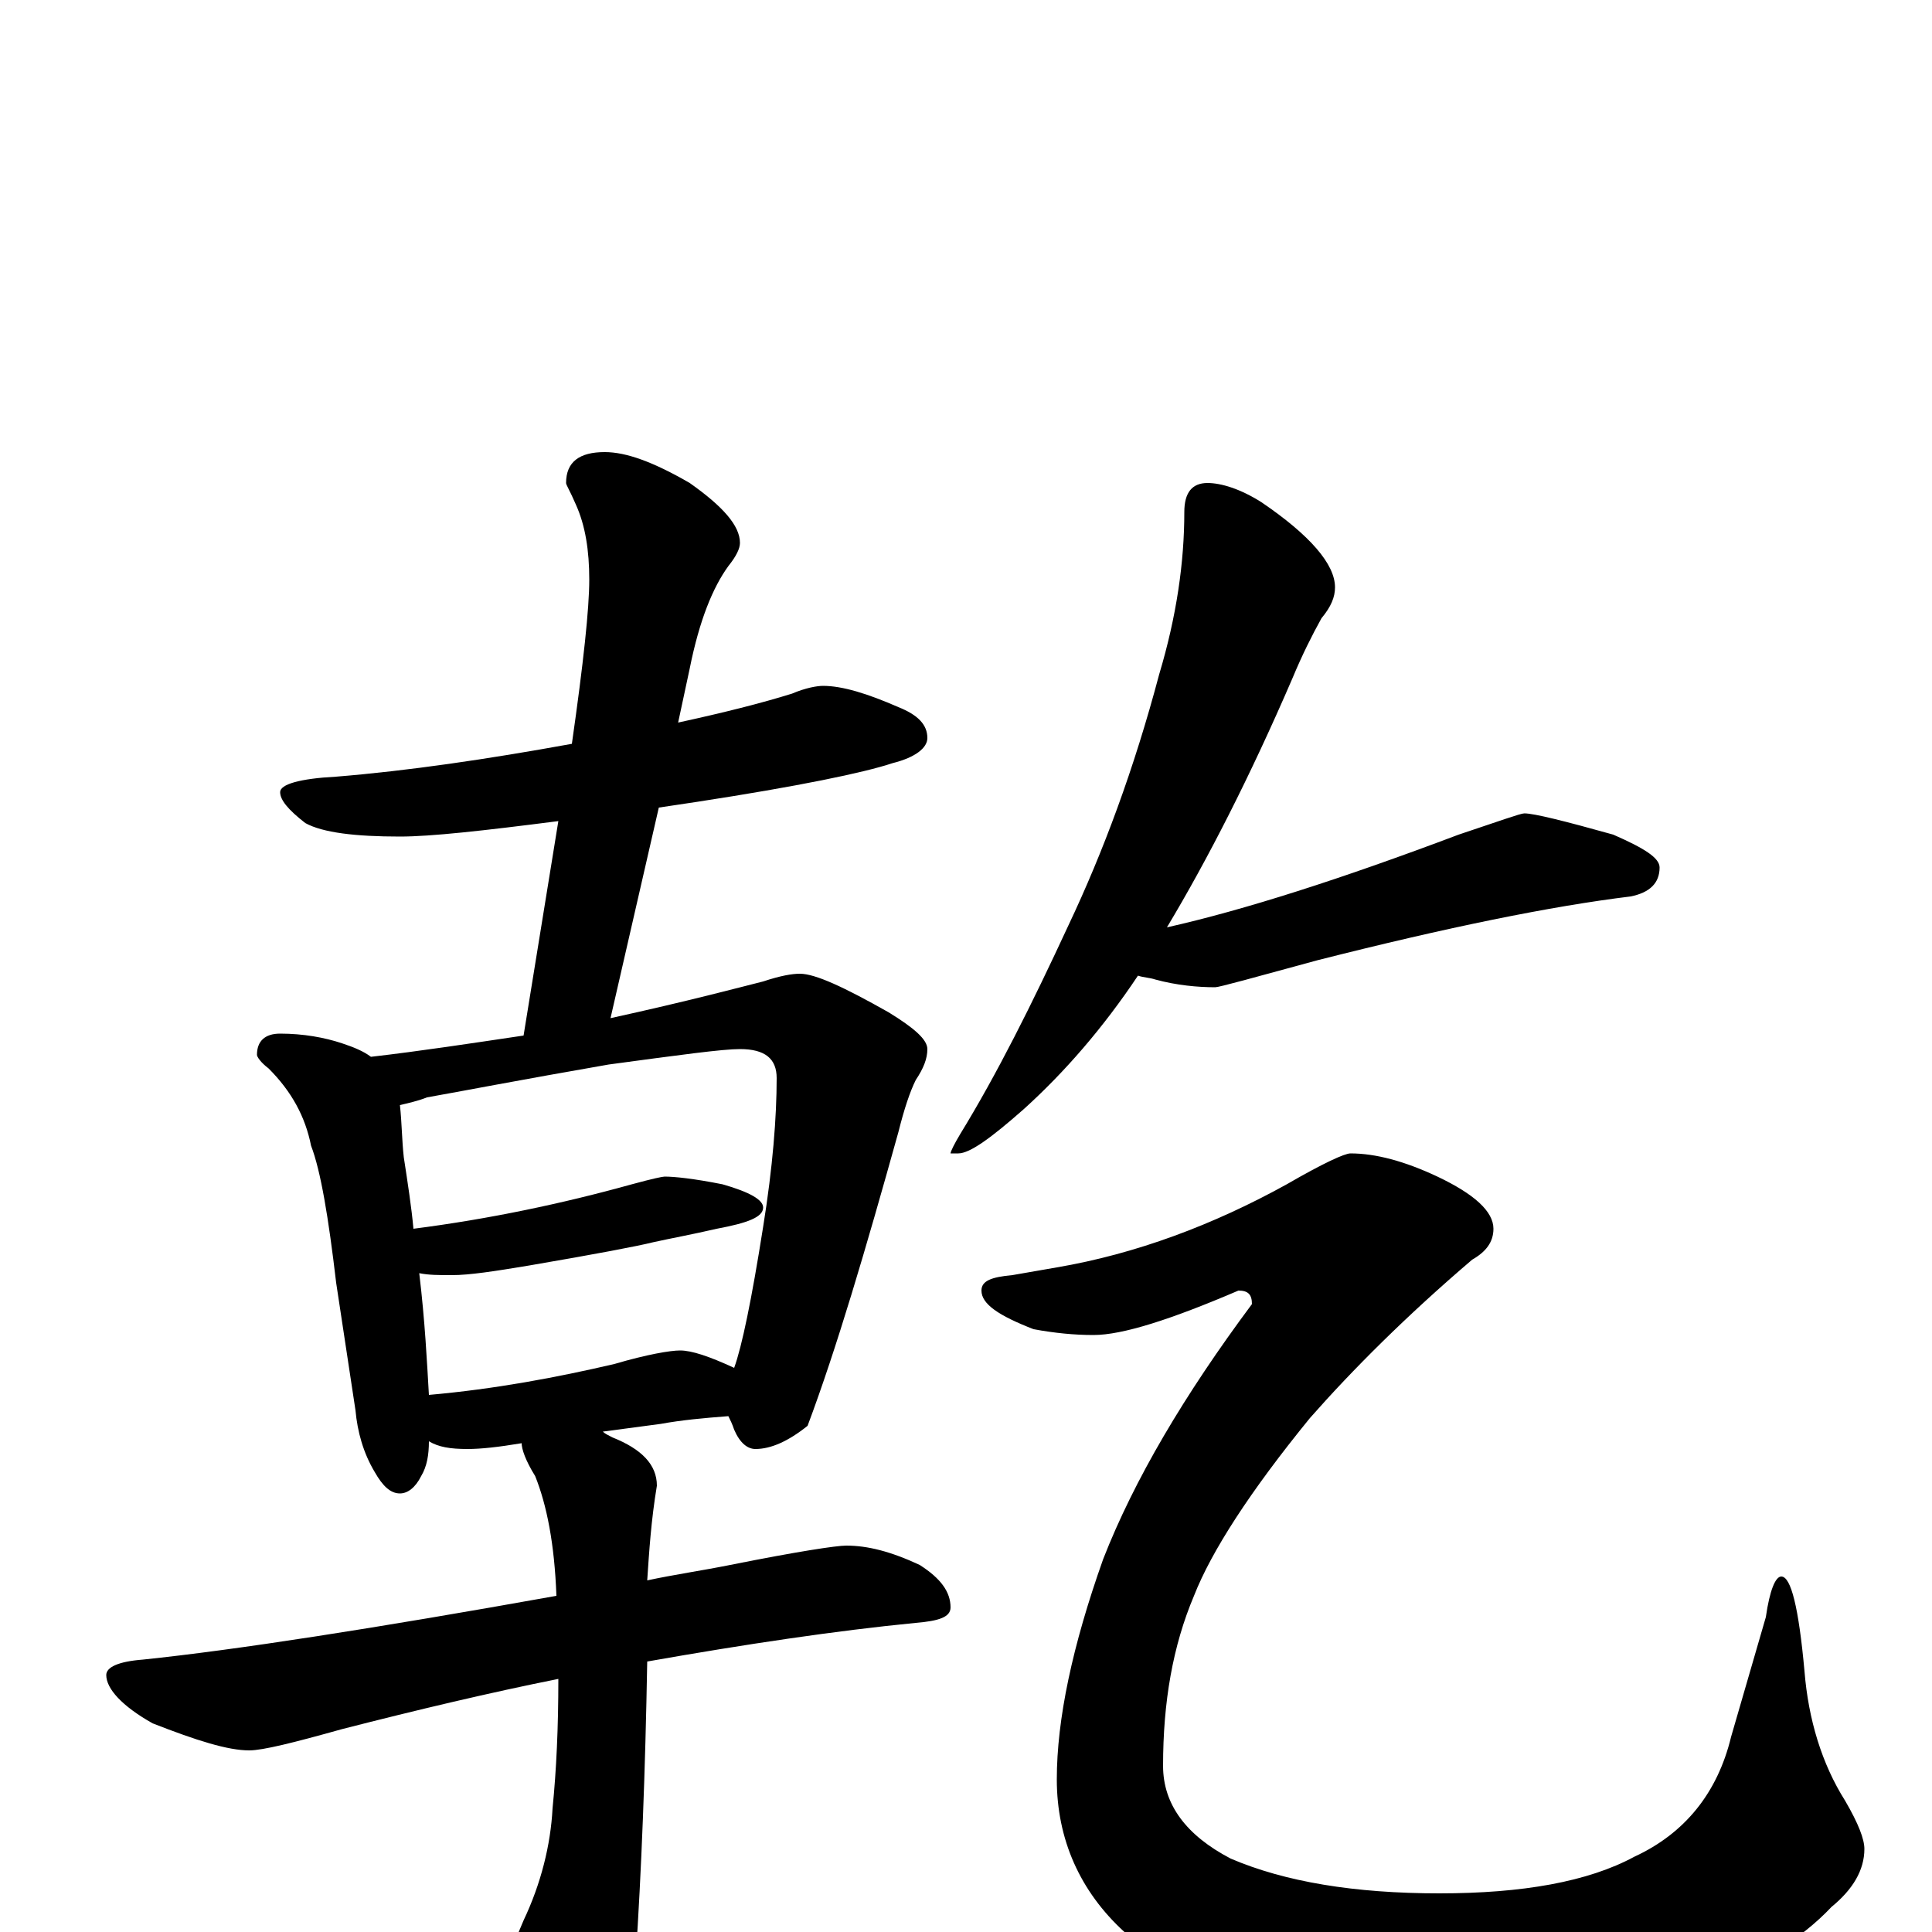<?xml version="1.0" encoding="utf-8" ?>
<!DOCTYPE svg PUBLIC "-//W3C//DTD SVG 1.1//EN" "http://www.w3.org/Graphics/SVG/1.1/DTD/svg11.dtd">
<svg version="1.1" id="Layer_1" xmlns="http://www.w3.org/2000/svg" xmlns:xlink="http://www.w3.org/1999/xlink" x="0px" y="145px" width="1000px" height="1000px" viewBox="0 0 1000 1000" enable-background="new 0 0 1000 1000" xml:space="preserve">
<g id="Layer_1">
<path id="glyph" transform="matrix(1 0 0 -1 0 1000)" d="M426,645C436,645 449,641 465,634C475,630 480,625 480,618C480,613 474,608 462,605C447,600 413,593 361,585C354,584 348,583 341,582l-25,-109C357,482 383,489 395,492C404,495 410,496 414,496C422,496 437,489 460,476C473,468 480,462 480,457C480,452 478,447 474,441C471,435 468,426 465,414C448,353 433,302 418,262C408,254 399,250 391,250C387,250 383,253 380,260C379,263 378,265 377,267C364,266 353,265 342,263l-30,-4C313,258 315,257 317,256C332,250 340,242 340,231C337,213 336,197 335,182C349,185 363,187 378,190C413,197 433,200 438,200C449,200 461,197 476,190C487,183 492,176 492,168C492,163 486,161 474,160C433,156 386,149 335,140C334,83 332,31 329,-14C327,-36 324,-52 320,-62C313,-78 307,-86 301,-86C295,-86 288,-77 279,-60C270,-37 266,-20 266,-7C266,-6 268,-1 271,6C280,25 285,45 286,64C288,84 289,106 289,131C254,124 216,115 177,105C152,98 136,94 129,94C118,94 102,99 79,108C63,117 55,126 55,133C55,137 61,140 74,141C122,146 193,157 288,174C287,201 283,221 277,236C272,244 270,250 270,253C258,251 249,250 242,250C233,250 227,251 222,254C222,247 221,241 218,236C215,230 211,227 207,227C202,227 198,231 194,238C188,248 185,259 184,270l-10,66C170,370 166,394 161,407C158,422 151,435 139,447C135,450 133,453 133,454C133,461 137,465 145,465C157,465 168,463 177,460C183,458 188,456 192,453C218,456 244,460 271,464C278,507 284,544 289,575C250,570 223,567 207,567C184,567 167,569 158,574C149,581 145,586 145,590C145,594 155,597 174,598C211,601 252,607 296,615C302,657 305,685 305,700C305,715 303,728 298,739C295,746 293,749 293,750C293,761 300,766 313,766C324,766 338,761 357,750C374,738 383,728 383,719C383,716 381,712 377,707C369,696 362,679 357,654l-6,-28C374,631 394,636 410,641C417,644 423,645 426,645M222,278C256,281 288,287 318,294C335,299 347,301 352,301C358,301 367,298 380,292C384,303 389,327 395,365C400,396 402,422 402,442C402,452 396,457 383,457C374,457 352,454 315,449C269,441 238,435 221,432C216,430 211,429 207,428C208,419 208,410 209,401C211,388 213,375 214,364C253,369 291,377 327,387C338,390 343,391 344,391C349,391 359,390 374,387C388,383 395,379 395,375C395,370 387,367 371,364C358,361 347,359 338,357C330,355 309,351 274,345C256,342 243,340 234,340C227,340 222,340 217,341C220,316 221,295 222,278M625,750C632,750 642,747 653,740C678,723 691,708 691,696C691,691 689,686 684,680C679,671 674,661 669,649C647,598 625,555 604,520C644,529 694,545 755,568C776,575 787,579 789,579C794,579 810,575 835,568C851,561 859,556 859,551C859,543 854,538 844,536C803,531 749,520 682,503C649,494 631,489 629,489C620,489 609,490 598,493C595,494 592,494 589,495C571,468 551,445 530,426C513,411 502,403 496,403l-4,0C492,404 494,408 497,413C516,444 534,480 553,521C571,559 587,602 600,651C609,681 613,709 613,735C613,745 617,750 625,750M699,403C712,403 727,399 744,391C763,382 773,373 773,364C773,357 769,352 762,348C728,319 700,291 678,266C647,228 627,197 618,174C607,148 602,119 602,86C602,66 614,50 637,38C665,26 701,20 745,20C788,20 822,26 846,39C872,51 889,72 896,101l18,62C916,177 919,184 922,184C927,184 931,168 934,135C936,110 943,87 955,68C962,56 965,48 965,43C965,32 959,22 948,13C932,-4 909,-18 880,-29C842,-43 804,-50 765,-50C738,-50 710,-47 680,-42C637,-34 605,-20 582,0C559,21 547,48 547,79C547,110 555,148 571,193C587,234 613,278 648,325C648,330 646,332 641,332C606,317 581,309 566,309C556,309 546,310 535,312C517,319 508,325 508,332C508,337 513,339 524,340l23,4C588,351 628,366 666,387C685,398 696,403 699,403z"/>
</g>
</svg>
